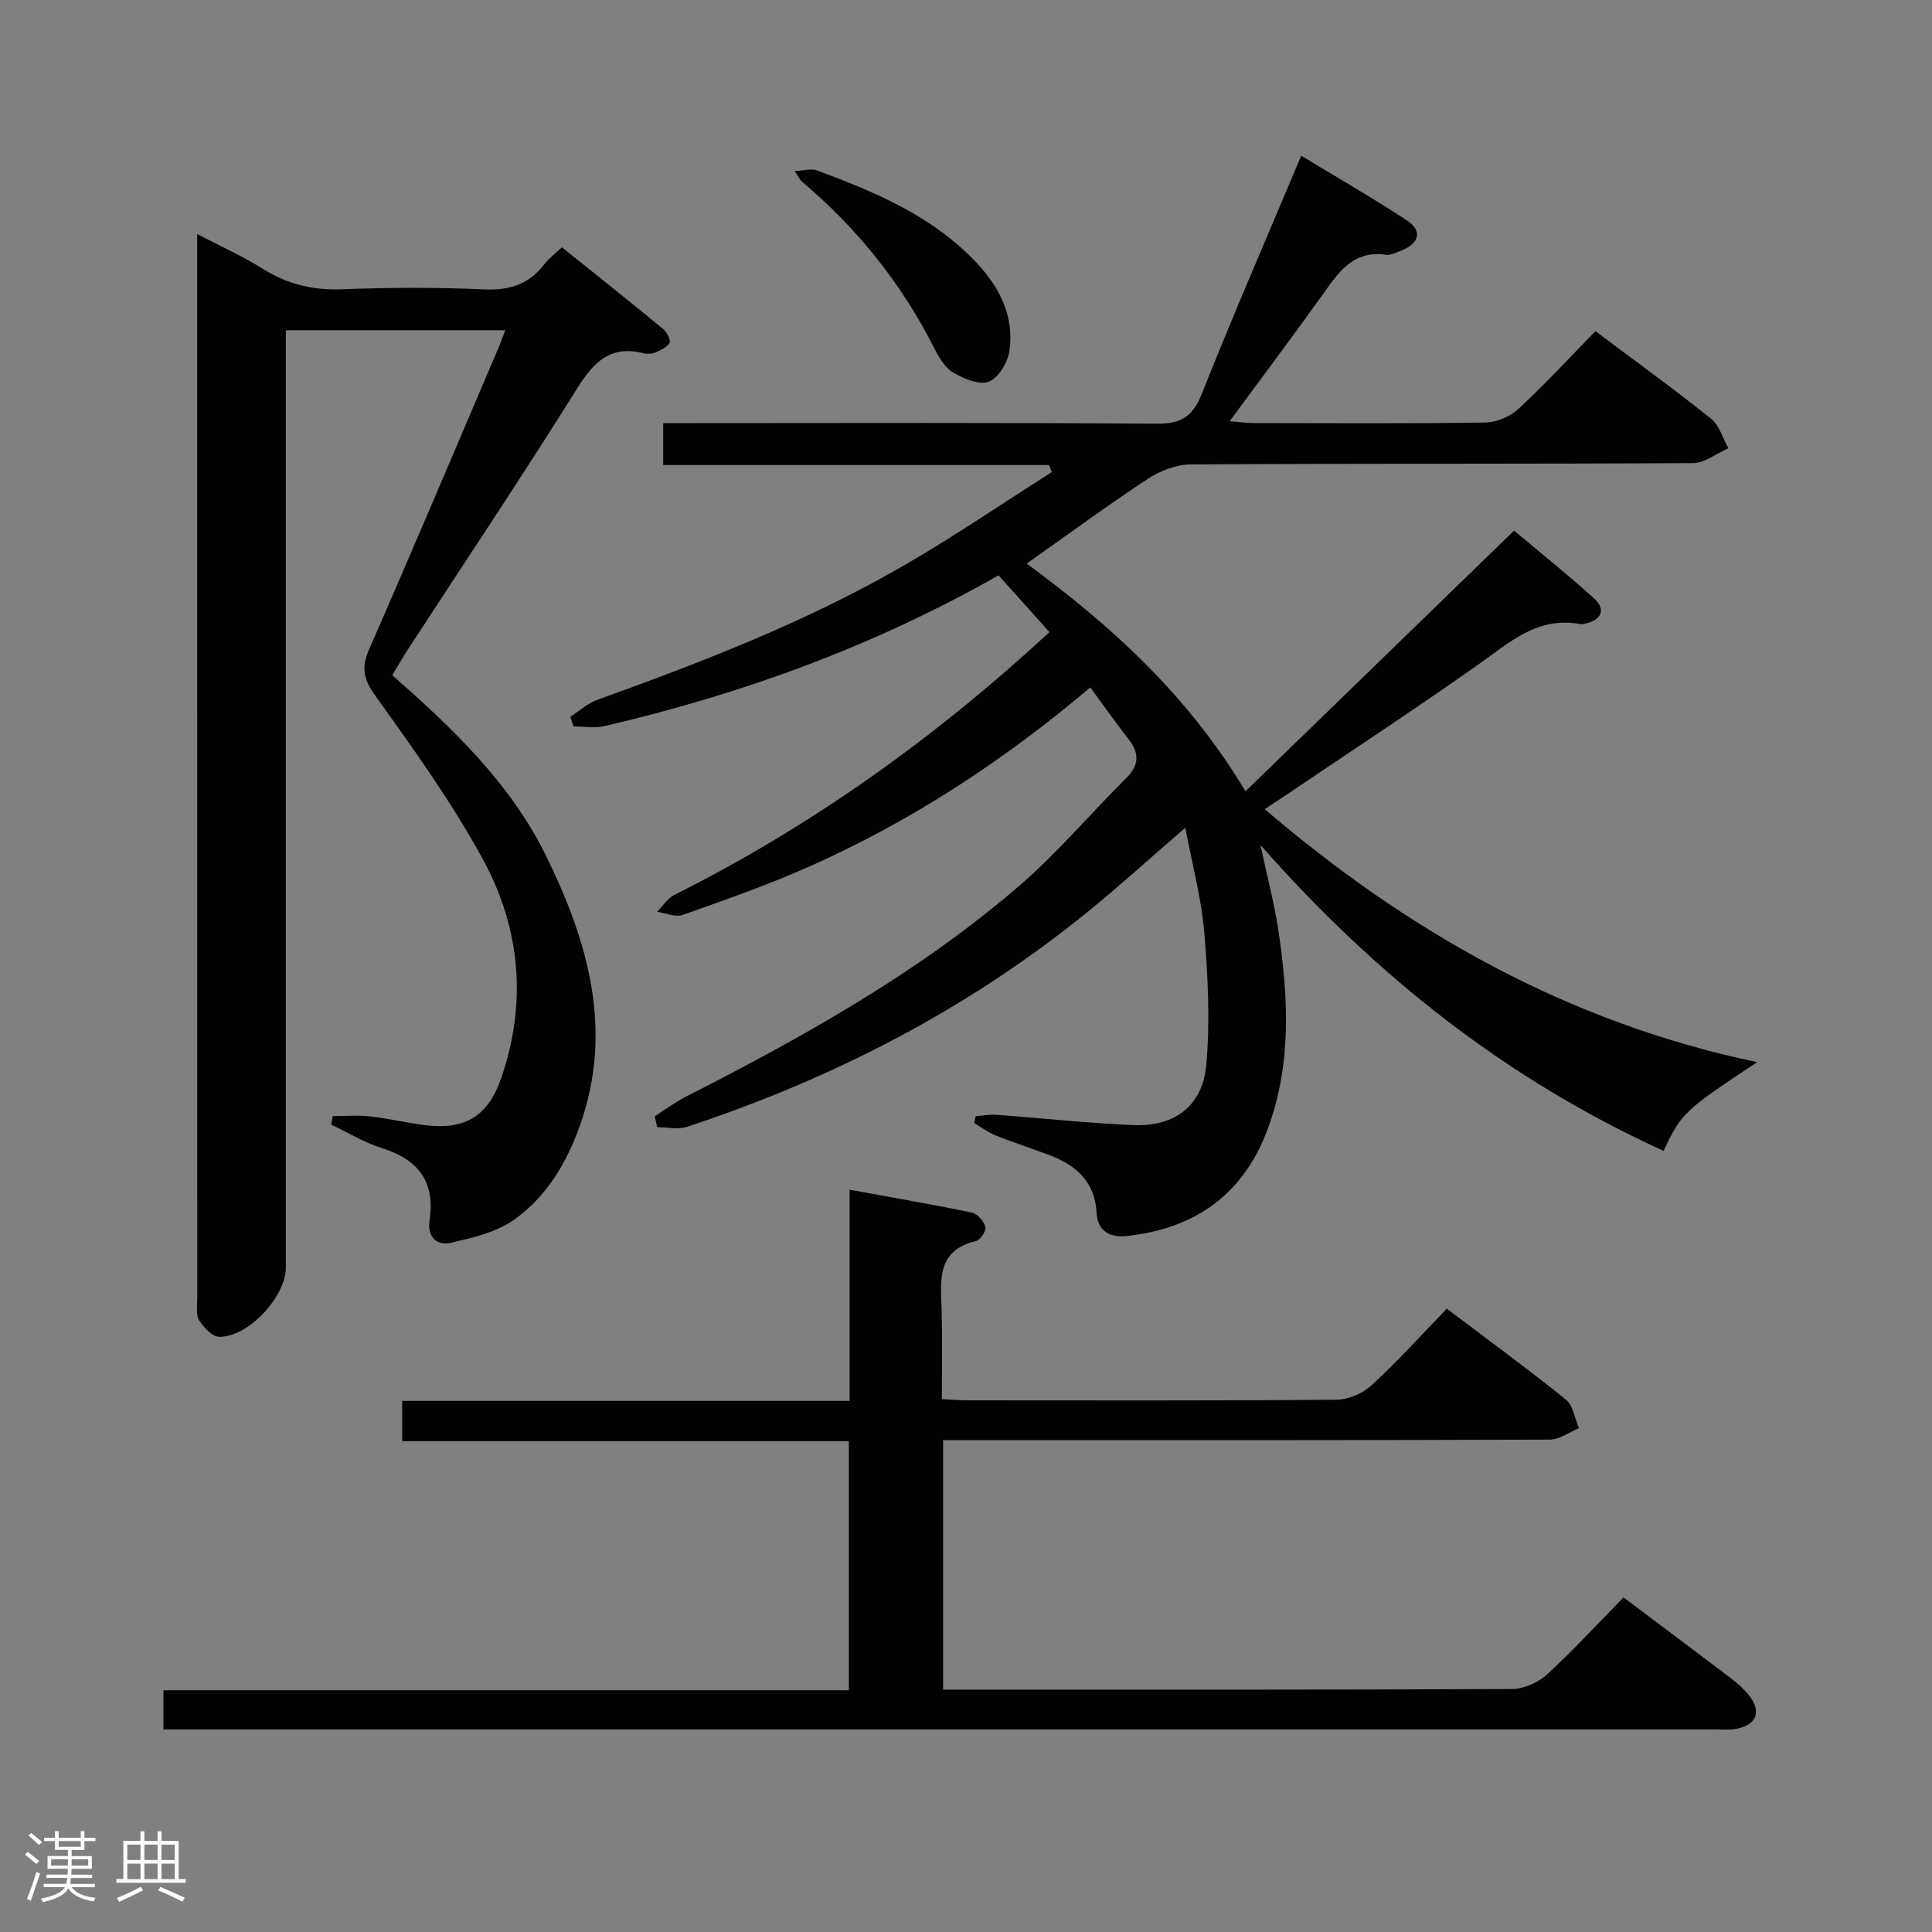 <svg enable-background="new 0 0 400 400" viewBox="0 0 400 400" xmlns="http://www.w3.org/2000/svg"><rect x="0" y="0" width="400" height="400" fill="#808080" stroke="none"/><path d="m5.17 384 .55-.58c.85.61 1.65 1.24 2.4 1.87l-.59.64c-.83-.73-1.62-1.38-2.36-1.93m1.22 9.53-.82-.34c.71-1.76 1.37-3.64 1.98-5.63.24.13.5.25.76.36-.6 1.67-1.24 3.54-1.92 5.61m-.5-13.5.57-.54c.56.44 1.31 1.06 2.26 1.87l-.64.64c-.68-.66-1.41-1.32-2.19-1.97m3.25.46h2.24v-1.36h.77v1.36h4.57v-1.36h.76v1.36h2.28v.69h-2.28v1.84h-2.64v1.26h4.18v2.64h-4.21c0 .45-.02.86-.05 1.21h4.32v.69h-4.38c-.04.34-.1.75-.19 1.22h5.15v.69h-4.82c.87 1.19 2.51 1.92 4.93 2.19-.17.31-.3.57-.37.76-2.77-.49-4.52-1.41-5.26-2.76-.56 1.26-2.3 2.23-5.24 2.9-.12-.24-.26-.48-.43-.72 2.73-.55 4.38-1.34 4.96-2.38h-4.38v-.69h4.65c.1-.38.17-.79.21-1.22h-4.32v-.69h4.4c.03-.34.05-.75.05-1.21h-4.2v-2.64h4.23v-1.26h-2.69v-1.84h-2.24zm1.46 4.46v1.29h3.45c.01-.4.02-.57.01-.53v-.32-.45h-3.46zm1.55-2.59h4.57v-1.19h-4.57zm6.11 2.59h-3.42v.77c-.02.19-.01.37-.02.53h3.44z" fill="#fcfafa"/><path d="m32.63 379.16h.82v1.98h3.54v7.89h1.46v.78h-14.37v-.78h1.46v-7.89h3.54v-1.98h.82v1.98h2.73zm-3.49 11.48.5.73c-1.61.82-3.28 1.63-5 2.41-.13-.27-.28-.55-.44-.82 1.75-.72 3.4-1.49 4.94-2.32m-2.78-5.55h2.73v-3.18h-2.73zm0 3.95h2.73v-3.2h-2.73zm3.54-3.95h2.73v-3.18h-2.73zm0 3.95h2.73v-3.2h-2.73zm7.89 4.68c-1.84-.92-3.51-1.7-5.02-2.32l.45-.73c1.89.8 3.57 1.55 5.04 2.23zm-1.62-11.81h-2.73v3.18h2.73zm-2.73 7.13h2.73v-3.2h-2.73z" fill="#fcfafa"/><g fill="#010102"><path d="m135.56 231.11c2.16-1.37 4.23-2.92 6.5-4.08 24.36-12.41 48.2-25.72 69-43.66 7.9-6.82 14.7-14.92 22.14-22.3 2.8-2.78 2.64-5.27.35-8.18-2.64-3.37-5.1-6.88-7.82-10.57-18.08 15.31-37.28 27.83-58.4 37.19-8.48 3.76-17.28 6.83-26.04 9.93-1.48.52-3.48-.41-5.25-.67 1.18-1.18 2.16-2.78 3.58-3.49 28.33-14.2 53.84-32.4 77.66-54.41-3.57-3.98-7.06-7.87-10.54-11.75-25.92 14.73-53.17 24.59-81.64 31.22-2.01.47-4.23.06-6.35.06-.23-.66-.46-1.33-.68-1.99 1.86-1.19 3.57-2.79 5.59-3.52 21.93-7.89 43.65-16.29 63.85-28.03 10.31-5.99 20.18-12.72 30.25-19.12-.19-.49-.38-.98-.58-1.46-26.5 0-53 0-79.87 0 0-3.07 0-5.6 0-8.68h6.04c32 0 64-.13 96 .13 5.11.04 7.57-1.39 9.48-6.2 6.48-16.35 13.51-32.49 20.57-49.29 7.52 4.56 14.82 8.75 21.85 13.37 3.26 2.15 2.66 4.74-1.01 6.21-1.07.43-2.28 1.08-3.33.93-6.95-.99-9.93 3.87-13.26 8.51-6.1 8.5-12.37 16.87-19.06 25.95 2.14.17 3.55.38 4.96.38 16 .02 32 .13 48-.11 2.34-.04 5.15-1.26 6.88-2.87 5.48-5.08 10.54-10.59 15.89-16.05 8.32 6.25 16.28 12.01 23.94 18.13 1.72 1.37 2.41 4.04 3.57 6.11-2.44 1.07-4.87 3.07-7.32 3.08-34.66.2-69.33.06-103.99.27-3.01.02-6.37 1.35-8.93 3.03-8.32 5.47-16.35 11.39-25.03 17.51 17.59 12.89 33.48 27.36 45.3 47.15 18.65-18.1 36.88-35.8 55.61-53.98 5.29 4.44 11.1 9.08 16.6 14.07 2.48 2.25 1.49 4.48-1.87 5.19-.32.07-.68.16-.99.1-8.92-1.69-14.79 3.89-21.31 8.48-13.05 9.2-26.4 17.96-39.63 26.9-1.35.91-2.72 1.8-4.43 2.93 29.92 25.55 62.94 44.19 101.96 52.38-15.17 10.05-15.69 10.54-19.37 18.37-32.1-14.63-59.23-35.82-83.46-63.32 1.45 6.79 2.85 12.08 3.67 17.45 2.11 13.91 2.84 27.8-2.18 41.35-5.03 13.56-15.09 20.64-29.2 22.15-3.22.34-6.01-.83-6.22-4.8-.34-6.36-4.18-9.85-9.72-11.94-3.72-1.4-7.52-2.63-11.21-4.1-1.56-.62-2.94-1.69-4.4-2.55.09-.47.19-.95.28-1.42 1.46-.11 2.93-.4 4.37-.29 9.44.69 18.86 1.73 28.31 2.13 8.51.36 14.32-3.96 15.08-12.49.81-9.03.34-18.25-.41-27.32-.58-7.03-2.47-13.95-3.93-21.76-7.33 6.34-13.58 12.02-20.13 17.35-24.8 20.18-52.75 34.56-83.01 44.57-1.87.62-4.12.08-6.19.08-.2-.77-.36-1.51-.52-2.26z"/><path d="m81.21 139.8c12.7 11.14 24.51 22.46 31.84 37.39 8.68 17.68 14.02 35.96 7.07 55.69-2.77 7.85-6.99 14.96-13.8 19.73-3.6 2.52-8.36 3.61-12.77 4.66-3.17.76-5.13-1.17-4.61-4.65 1.19-7.94-2.31-12.53-9.81-14.89-3.67-1.15-7.05-3.22-10.56-4.88.11-.59.21-1.18.32-1.77 2.58 0 5.18-.23 7.72.05 3.78.42 7.51 1.33 11.29 1.81 8.21 1.05 13.03-1.68 15.78-9.5 5.48-15.6 4.12-31.12-3.62-45.38-6.47-11.9-14.47-23.02-22.38-34.07-2.5-3.49-2.9-5.85-1.21-9.68 9.09-20.71 17.88-41.55 26.76-62.35.44-1.04.81-2.11 1.38-3.59-15.13 0-29.85 0-45.43 0v6.16 187.92c0 6.03-7.87 14.49-13.82 14.31-1.45-.04-3.2-1.93-4.13-3.41-.7-1.11-.39-2.91-.39-4.41-.01-72.14-.01-144.27-.01-216.41 0-.99 0-1.98 0-4.07 4.91 2.57 9.37 4.55 13.45 7.12 5.12 3.23 10.43 4.54 16.51 4.31 9.82-.37 19.67-.42 29.48.03 5.31.24 9.32-1.12 12.5-5.3.89-1.16 2.13-2.06 3.57-3.42 7.05 5.66 14.04 11.22 20.93 16.89.78.64 1.66 2.31 1.35 2.88-.53.96-1.91 1.57-3.04 2.05-.72.3-1.69.28-2.47.09-6.78-1.66-10.2 1.85-13.62 7.31-11.46 18.33-23.49 36.3-35.28 54.41-.99 1.55-1.89 3.13-3 4.97z"/><path d="m336.13 330.72c7.73 5.82 15.06 11.29 22.34 16.83 1.31 1 2.58 2.14 3.61 3.42 2.73 3.4 1.62 6.22-2.74 6.99-1.3.23-2.66.1-3.99.1-105.31 0-210.62 0-315.93 0-1.79 0-3.58 0-5.58 0 0-2.87 0-5.16 0-8.11h141.9c0-17.44 0-34.21 0-51.57-30.7 0-61.42 0-92.47 0 0-2.97 0-5.37 0-8.34h92.63c0-14.62 0-28.71 0-43.72 8.86 1.62 17.11 3.03 25.31 4.74 1.15.24 2.48 1.78 2.82 2.98.22.76-1.08 2.7-1.99 2.91-8.29 2-7.25 8.31-7.08 14.41.16 5.97.04 11.94.04 18.32 1.95.09 3.55.24 5.16.24 25.49.01 50.99.09 76.48-.12 2.48-.02 5.47-1.29 7.3-2.97 5.37-4.93 10.27-10.37 15.61-15.88 8.6 6.5 16.78 12.48 24.66 18.83 1.51 1.21 1.82 3.91 2.69 5.92-2.02.82-4.04 2.36-6.07 2.36-39.82.14-79.65.11-119.47.11-1.95 0-3.9 0-6.1 0v51.65h4.76c37.66 0 75.32.06 112.97-.13 2.47-.01 5.45-1.31 7.29-3 5.51-5.04 10.57-10.58 15.85-15.97z"/><path d="m164.54 35.4c2.12-.09 3.48-.54 4.54-.14 12.21 4.52 24.17 9.54 33.29 19.35 4.72 5.07 7.66 11.06 6.61 18.08-.35 2.36-2.25 5.54-4.24 6.32-1.96.77-5.18-.59-7.36-1.86-1.72-1-2.98-3.14-3.94-5.04-6.78-13.4-15.96-24.85-27.42-34.52-.36-.29-.55-.78-1.48-2.19z"/></g></svg>